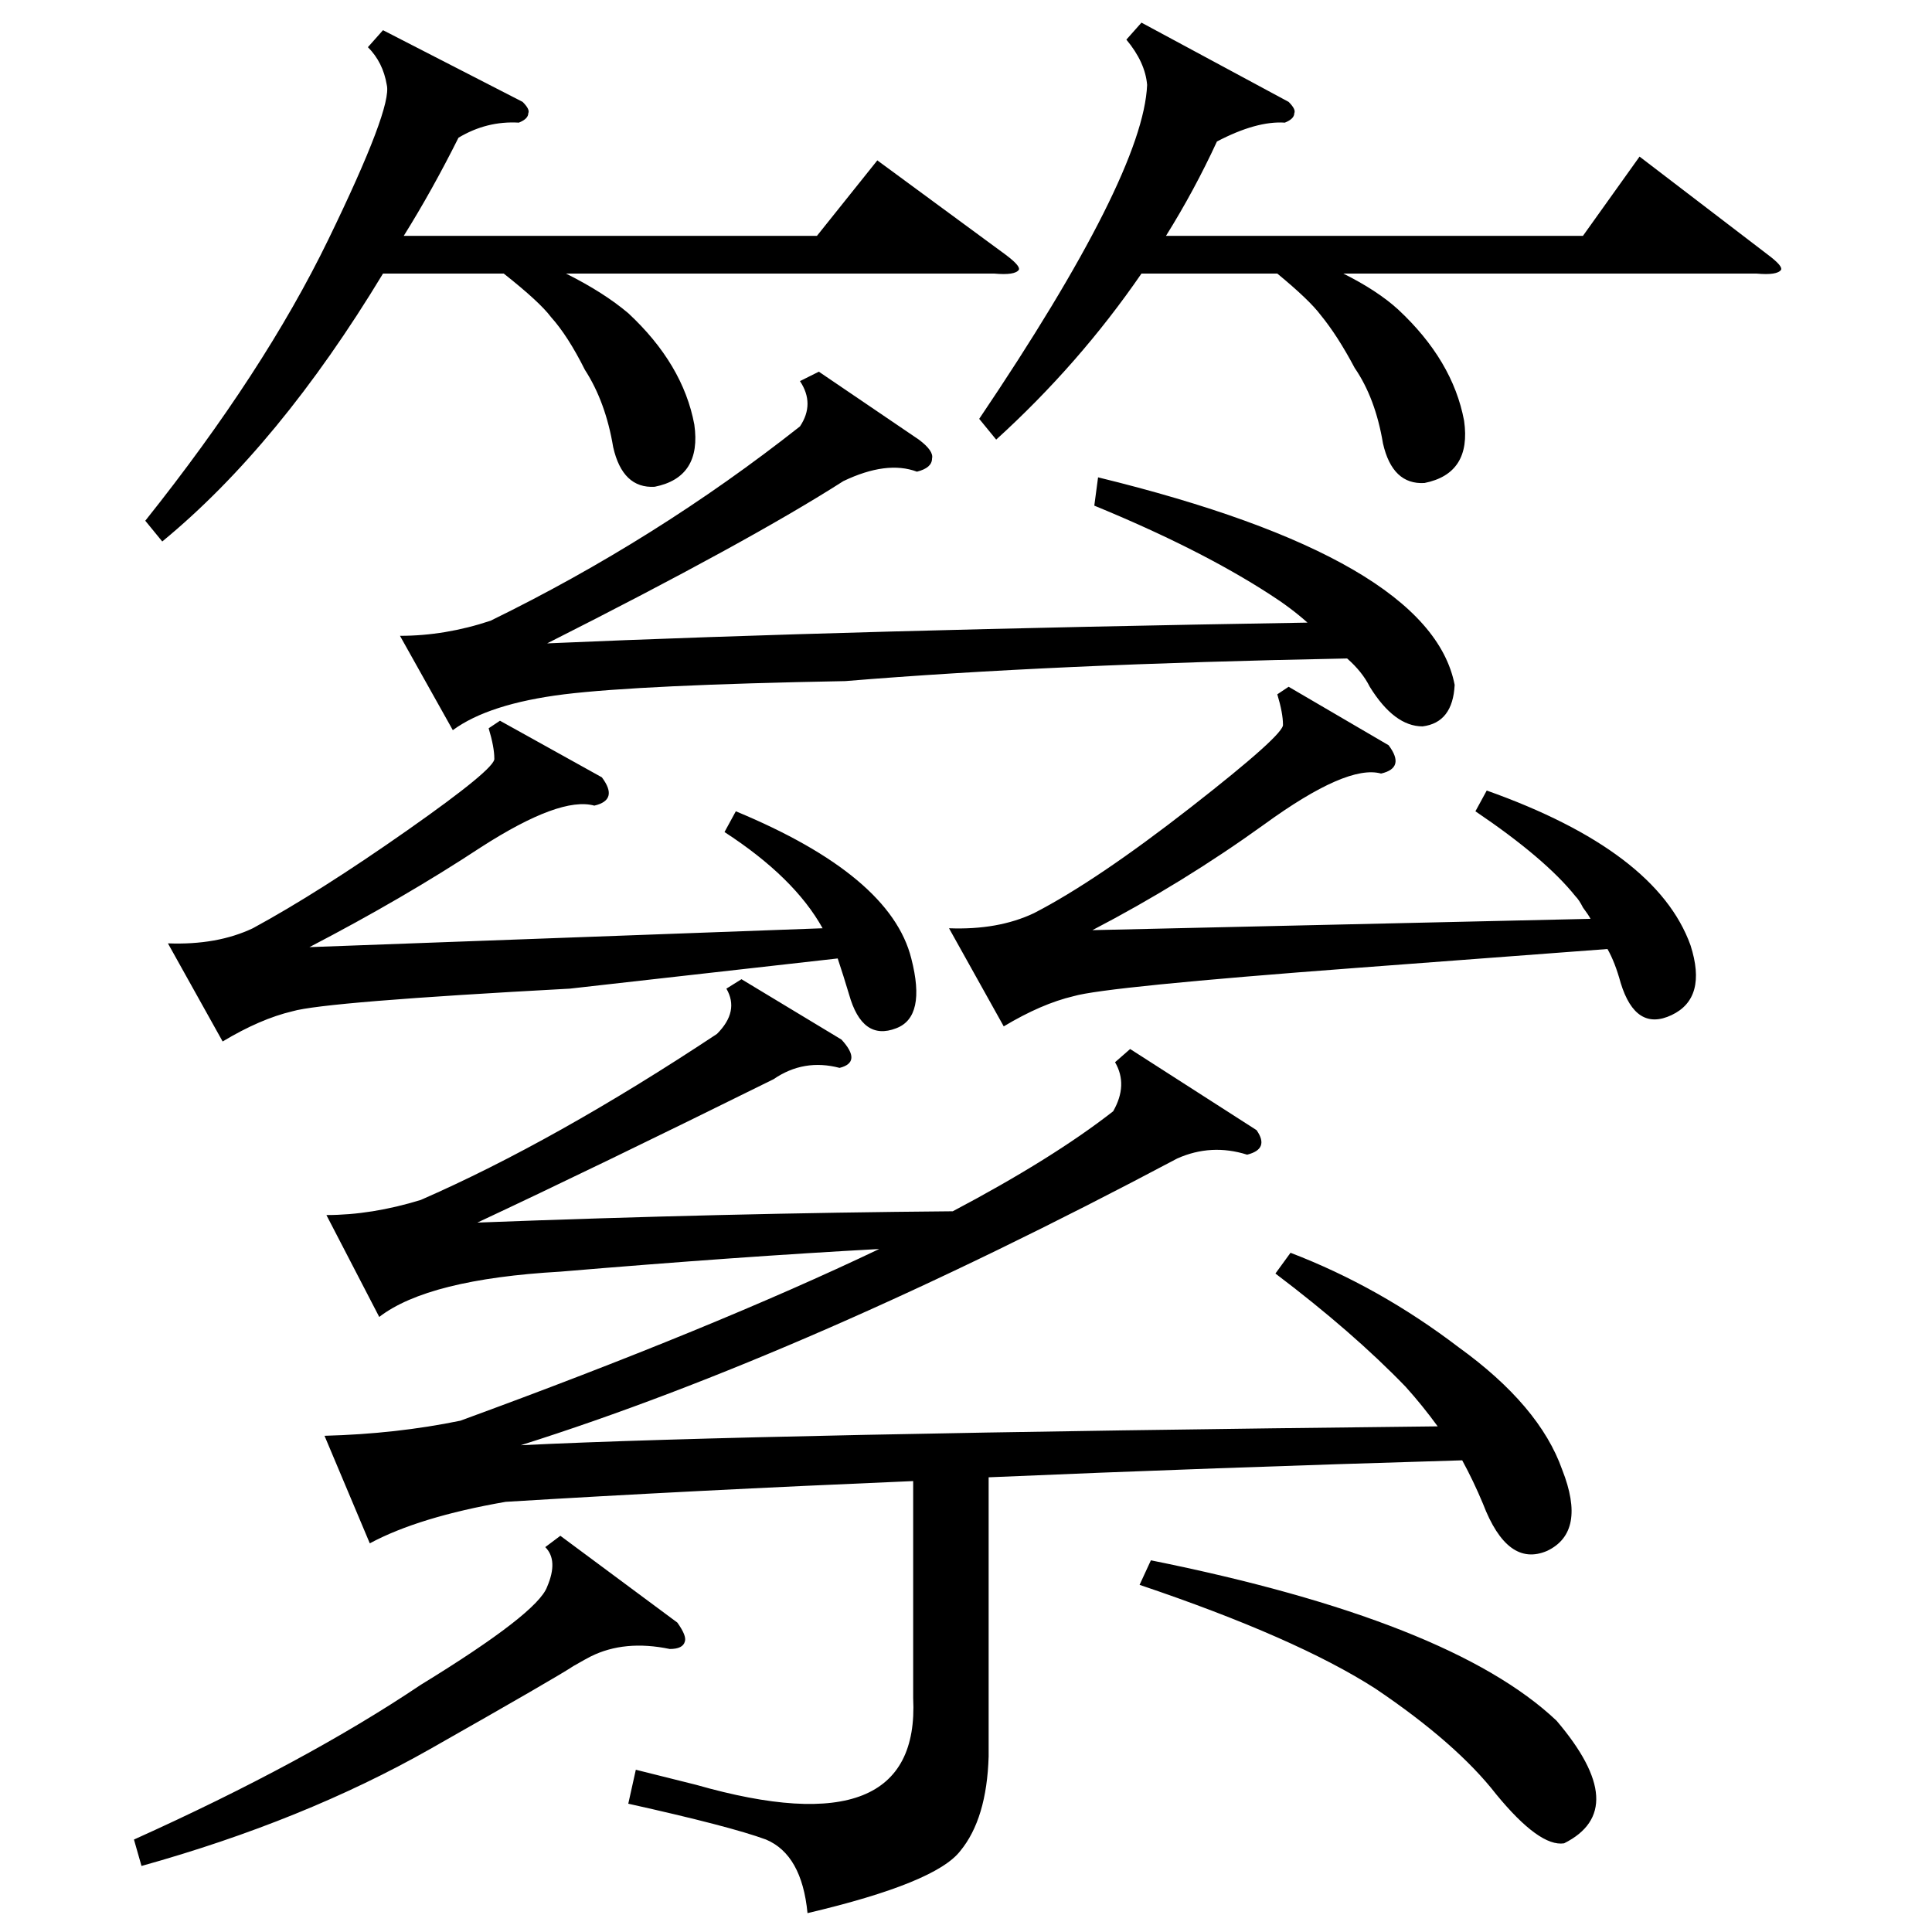<?xml version="1.0" standalone="no"?>
<!DOCTYPE svg PUBLIC "-//W3C//DTD SVG 1.1//EN" "http://www.w3.org/Graphics/SVG/1.1/DTD/svg11.dtd" >
<svg xmlns="http://www.w3.org/2000/svg" xmlns:xlink="http://www.w3.org/1999/xlink" version="1.1" viewBox="0 -205 1024 1024">
  <g transform="matrix(1 0 0 -1 0 819)">
   <path fill="currentColor"
d="M666 425q7 -10 -5 -13q-19 6 -37 -2q-196 -104 -348 -152q122 6 486 10q-8 11 -17 21q-28 29 -69 60l8 11q47 -18 89 -50q43 -31 55 -65q13 -33 -8 -43q-21 -9 -34 25q-5 12 -11 23q-135 -4 -251 -9v-148q-1 -33 -15 -50q-13 -17 -81 -33q-3 31 -22 39q-19 7 -73 19l4 18
l32 -8q119 -34 115 46v115q-118 -5 -216 -11q-46 -8 -72 -22l-24 57q38 1 72 8q134 49 222 91q-74 -4 -169 -12q-70 -4 -96 -24l-28 54q24 0 50 8q71 31 157 88q12 12 5 24l8 5l53 -32q11 -12 -1 -15q-19 5 -35 -6q-95 -47 -157 -76q131 5 252 6q53 28 85 53q8 14 1 26l8 7z
M580 756l2 15q176 -43 189 -110q-1 -20 -17 -22q-15 0 -28 21q-4 8 -12 15q-157 -3 -266 -12q-108 -2 -149 -7q-40 -5 -59 -19l-28 50q24 0 48 8q88 43 164 103q8 12 0 24l10 5l53 -36q8 -6 7 -10q0 -5 -8 -7q-16 6 -39 -5q-50 -32 -157 -86q161 7 403 11q-9 8 -20 15
q-37 24 -93 47zM203 1008l74 -38q4 -4 3 -6q0 -3 -5 -5q-17 1 -32 -8q-14 -28 -29 -52h219l32 40l68 -50q8 -6 7 -8q-2 -3 -13 -2h-227q20 -10 33 -21q29 -27 35 -59q4 -28 -21 -33q-17 -1 -22 21q-4 24 -15 41q-9 18 -18 28q-6 8 -25 23h-64q-55 -91 -117 -142l-9 11
q63 79 97 149t31 82q-2 12 -10 20zM605 1012l78 -42q4 -4 3 -6q0 -3 -5 -5q-15 1 -36 -10q-12 -26 -27 -50h221l30 42l68 -52q8 -6 7 -8q-2 -3 -13 -2h-219q18 -9 29 -19q29 -27 35 -59q4 -28 -21 -33q-17 -1 -22 21q-4 24 -15 40q-9 17 -18 28q-6 8 -23 22h-72
q-33 -48 -77 -88l-9 11q87 129 89 177q-1 12 -11 24zM736 629q9 -12 -4 -15q-18 5 -62 -27q-43 -31 -91 -56l264 6q-1 2 -4 6q-2 4 -4 6q-16 20 -53 45l6 11q90 -32 108 -82q9 -28 -10 -37t-27 17q-3 11 -7 18l-133 -10q-133 -10 -150 -15q-17 -4 -37 -16l-29 52q26 -1 45 8
q33 17 83 56t49 44q0 6 -3 16l6 4zM319 612q9 -12 -4 -15q-18 5 -60 -22q-41 -27 -91 -53l272 10q-15 27 -52 51l6 11q82 -34 93 -78q8 -31 -8 -37q-18 -7 -25 18q-3 10 -6 19l-142 -16q-130 -7 -147 -12q-17 -4 -37 -16l-29 52q26 -1 45 8q35 19 82 52t46 38q0 6 -3 16l6 4
zM297 210l62 -46q5 -7 4 -10q-1 -4 -8 -4q-24 5 -42 -4q-2 -1 -9 -5q-9 -6 -76 -44t-153 -62l-4 14q91 41 152 82q62 38 67 52q6 14 -1 21zM604 184l6 13q159 -32 215 -85q40 -47 4 -65q-13 -2 -36 26q-21 27 -64 56q-42 27 -125 55z" />
  </g>

</svg>
